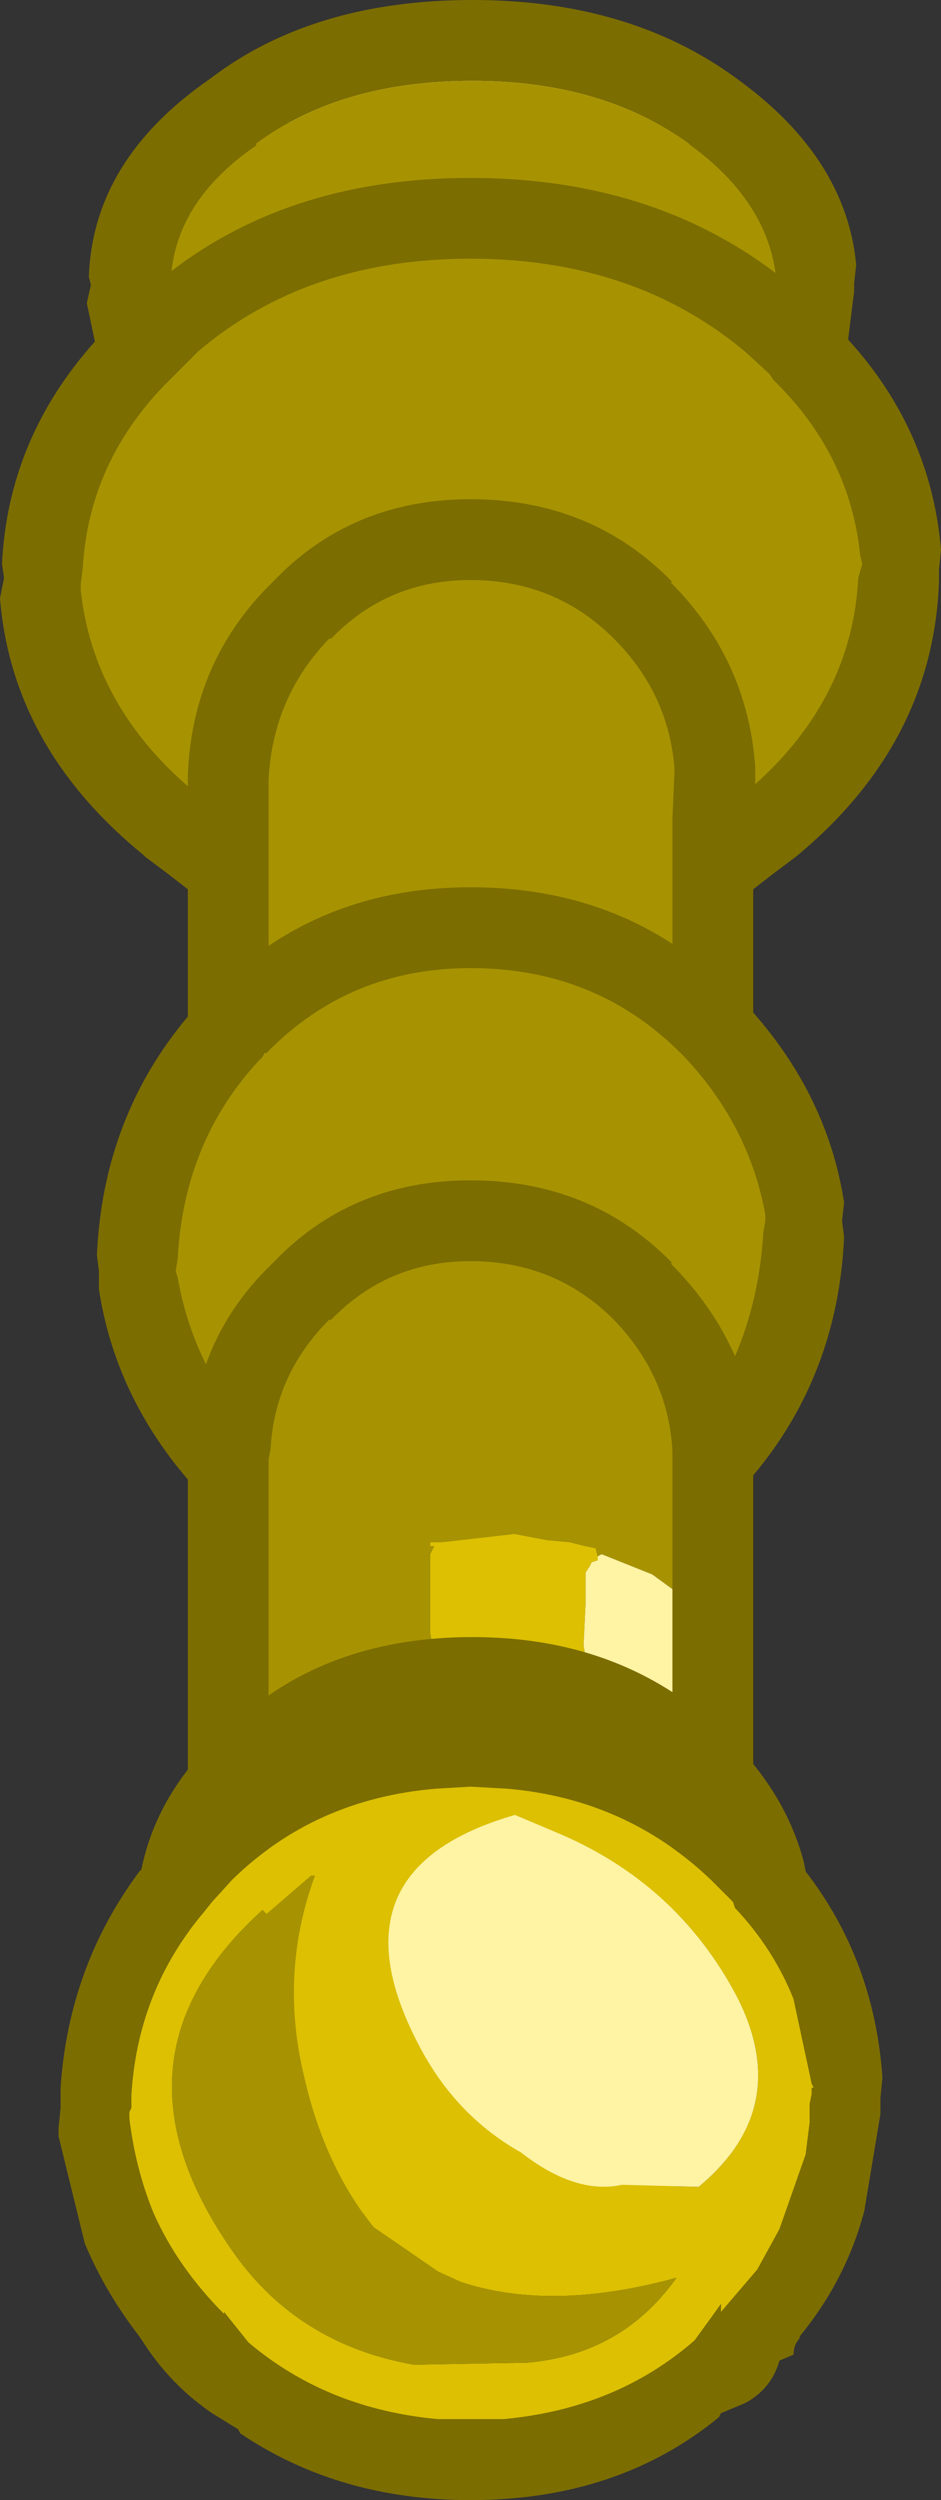 <?xml version="1.0" encoding="UTF-8" standalone="no"?>
<svg xmlns:ffdec="https://www.free-decompiler.com/flash" xmlns:xlink="http://www.w3.org/1999/xlink" ffdec:objectType="shape" height="61.85px" width="23.3px" xmlns="http://www.w3.org/2000/svg">
  <rect width="100%" height="100%" fill="#333333" stroke="none"/>
  <g transform="matrix(1.0, 0.0, 0.0, 1.0, -2.75, 15.0)">
    <path d="M9.25 -12.1 L9.2 -12.05 9.15 -11.9 9.15 -11.8 9.55 -11.9 9.65 -11.9 Q13.55 -12.65 17.35 -11.9 L18.8 -12.05 19.05 -12.0 19.5 -12.15 18.75 -12.55 18.1 -12.95 15.6 -13.4 13.75 -13.3 13.55 -13.25 12.0 -13.3 12.0 -13.25 10.25 -12.75 Q12.0 -13.65 14.5 -13.5 L15.75 -13.6 Q18.7 -13.9 20.9 -12.05 22.4 -10.75 22.35 -9.2 20.8 -10.9 18.25 -11.3 L14.75 -11.55 13.5 -11.7 12.05 -11.3 11.55 -11.25 11.4 -11.2 11.25 -11.2 9.75 -10.8 7.75 -9.95 7.3 -9.55 Q8.0 -11.2 9.25 -12.1 M6.75 -6.9 Q6.7 -7.8 6.95 -8.65 L6.95 -8.5 7.0 -8.3 Q7.5 -7.8 8.1 -7.9 L7.75 -7.7 6.75 -6.9 M8.5 20.45 L8.75 20.5 8.6 21.15 Q8.5 21.65 8.55 22.1 8.55 23.0 9.0 23.7 L9.0 22.8 9.4 23.5 Q9.15 24.15 9.25 24.85 L9.15 26.6 9.25 27.3 11.2 26.7 Q12.0 26.25 12.75 25.9 L13.05 25.95 13.1 26.55 13.15 26.65 13.3 26.1 13.5 25.95 13.4 25.4 13.4 24.55 13.4 23.55 13.4 23.45 13.5 23.25 13.4 23.25 13.4 23.15 13.7 23.15 15.45 22.95 15.5 22.95 16.3 23.1 16.85 23.15 17.25 23.25 17.5 23.3 17.55 23.5 17.55 23.6 17.4 23.65 17.35 23.75 17.25 23.9 17.25 24.65 17.2 25.7 17.25 26.0 Q17.9 26.2 18.55 26.55 L19.25 27.0 Q19.75 26.6 19.75 26.0 L19.7 24.85 19.7 24.65 19.45 24.35 19.5 24.35 19.7 24.35 19.8 24.35 19.9 24.25 20.0 24.05 20.0 23.7 19.95 23.7 20.05 23.25 20.15 23.4 20.25 23.55 20.25 23.9 20.4 29.95 20.15 29.8 19.85 29.9 19.65 30.05 19.6 30.15 20.45 31.45 20.45 31.5 Q20.55 34.45 19.85 37.0 L20.25 37.2 Q20.45 38.95 18.65 39.45 L15.45 40.0 14.25 40.05 14.15 40.0 11.55 39.75 9.5 39.55 Q8.35 39.25 8.4 38.35 L8.5 38.2 8.95 38.25 8.85 37.9 Q8.8 37.45 9.2 37.35 L9.15 37.15 9.1 36.85 9.25 36.85 9.3 36.9 9.45 36.75 Q7.95 35.1 7.75 32.35 L8.45 31.2 8.45 31.1 8.45 31.0 8.4 30.95 Q8.05 31.05 7.75 31.25 L7.8 30.05 8.3 23.9 8.5 20.45 M22.0 -7.85 L21.95 -7.9 22.05 -7.9 22.0 -7.85 M17.5 -9.55 Q15.55 -9.9 13.5 -9.6 11.55 -9.5 9.8 -8.75 13.55 -10.7 17.5 -9.55" fill="#dcc001" fill-rule="evenodd" stroke="none"/>
    <path d="M7.3 -9.55 L7.75 -9.95 9.75 -10.8 11.25 -11.2 11.4 -11.2 11.55 -11.25 12.05 -11.3 13.5 -11.7 14.75 -11.55 18.25 -11.3 Q20.8 -10.9 22.35 -9.2 L22.9 -8.5 22.95 -8.15 Q22.5 -7.95 22.05 -7.9 L21.95 -7.9 22.0 -7.85 Q24.45 -6.25 24.6 -3.25 L24.5 -2.9 24.0 -3.45 24.1 -3.2 24.15 -2.85 24.05 -2.95 Q24.65 -0.9 23.9 1.15 23.85 2.75 22.4 4.35 L21.9 4.7 21.75 4.85 21.5 5.0 21.05 4.65 20.35 5.0 20.3 5.1 20.25 6.2 20.25 6.65 20.15 10.65 Q22.35 12.1 22.6 15.05 22.95 18.45 20.15 19.95 L20.2 21.95 20.45 23.7 20.4 23.9 20.25 23.55 20.15 23.4 20.05 23.25 19.95 23.7 20.0 23.7 20.0 24.05 19.9 24.25 19.8 24.35 19.7 24.35 19.5 24.35 19.45 24.35 18.9 23.95 17.65 23.45 17.55 23.5 17.5 23.3 17.25 23.25 16.85 23.15 16.3 23.1 15.5 22.95 15.45 22.95 13.7 23.15 13.4 23.15 13.4 23.25 13.5 23.25 13.4 23.45 13.4 23.55 13.4 24.55 13.4 25.4 13.5 25.95 13.3 26.1 13.15 26.65 13.1 26.55 13.05 25.95 12.75 25.9 Q12.0 26.25 11.2 26.7 L9.25 27.3 9.15 26.6 9.25 24.85 Q9.15 24.15 9.4 23.5 L9.0 22.8 9.0 23.7 Q8.55 23.0 8.55 22.1 8.5 21.65 8.6 21.15 L8.75 20.5 8.5 20.45 Q7.95 20.35 7.75 19.9 L7.4 19.3 Q5.8 18.2 6.0 15.4 6.2 12.0 8.25 10.0 L8.25 9.95 8.7 10.2 8.75 6.65 8.75 6.2 8.75 5.7 7.5 4.7 7.1 4.5 6.75 4.65 Q5.4 4.2 5.4 2.8 L5.4 2.1 Q4.55 0.6 4.55 -0.95 3.85 -2.05 4.7 -3.5 L4.9 -3.8 Q5.35 -5.65 6.75 -6.9 L7.75 -7.7 8.1 -7.9 Q7.5 -7.8 7.0 -8.3 L6.95 -8.5 6.95 -8.65 Q6.95 -9.2 7.3 -9.55 M17.5 -9.55 Q13.55 -10.7 9.8 -8.75 11.55 -9.5 13.5 -9.6 15.55 -9.9 17.5 -9.55" fill="#a79301" fill-rule="evenodd" stroke="none"/>
    <path d="M10.25 -12.75 L12.0 -13.25 12.0 -13.3 13.55 -13.25 13.75 -13.3 15.6 -13.4 18.1 -12.95 18.75 -12.55 19.5 -12.15 19.05 -12.0 18.8 -12.05 17.35 -11.9 Q13.55 -12.65 9.65 -11.9 L9.55 -11.9 9.15 -11.8 9.15 -11.9 9.2 -12.05 9.25 -12.1 9.35 -12.2 Q9.65 -12.55 10.05 -12.7 L10.25 -12.75 M17.55 23.5 L17.65 23.45 18.9 23.95 19.45 24.35 19.7 24.65 19.7 24.85 19.75 26.0 Q19.75 26.6 19.25 27.0 L18.55 26.55 Q17.9 26.2 17.25 26.0 L17.2 25.7 17.25 24.65 17.25 23.9 17.35 23.75 17.4 23.65 17.55 23.6 17.55 23.5" fill="#fff3a4" fill-rule="evenodd" stroke="none"/>
    <path d="M9.1 -11.4 Q7.2 -10.1 7.0 -8.3 10.0 -10.6 14.4 -10.6 18.85 -10.6 21.95 -8.25 21.7 -10.05 19.85 -11.4 L19.8 -11.45 Q17.65 -13.0 14.45 -13.0 11.2 -13.0 9.1 -11.45 L9.1 -11.4 M19.4 5.45 L19.4 5.25 19.45 4.1 19.45 4.0 Q19.3 2.15 17.95 0.8 16.5 -0.65 14.4 -0.65 12.35 -0.65 10.95 0.8 L10.9 0.8 Q9.5 2.25 9.4 4.3 L9.4 8.4 Q11.55 6.95 14.4 6.95 17.25 6.95 19.4 8.35 L19.4 5.45 M21.7 15.2 L21.7 15.05 Q21.3 12.85 19.7 11.15 L19.6 11.05 Q17.5 8.95 14.4 8.95 11.4 8.95 9.35 11.05 L9.3 11.05 9.25 11.15 9.15 11.25 Q7.3 13.25 7.15 16.15 L7.1 16.45 7.15 16.6 Q7.35 17.75 7.85 18.75 8.35 17.35 9.5 16.25 11.45 14.2 14.4 14.2 17.4 14.2 19.4 16.25 L19.35 16.25 Q20.4 17.3 20.95 18.55 21.55 17.15 21.65 15.5 L21.7 15.2 M4.75 -0.55 L4.75 -0.4 Q5.05 2.4 7.4 4.45 L7.4 4.2 Q7.5 1.35 9.5 -0.6 11.45 -2.65 14.4 -2.65 17.4 -2.65 19.4 -0.6 L19.35 -0.6 Q21.25 1.3 21.45 3.95 L21.45 4.05 21.45 4.1 21.45 4.4 Q23.85 2.25 24.0 -0.7 L24.1 -1.05 24.05 -1.25 Q23.8 -3.75 21.9 -5.6 L21.8 -5.75 21.2 -6.3 Q18.45 -8.6 14.4 -8.6 10.35 -8.6 7.65 -6.3 L7.1 -5.75 6.85 -5.5 Q4.95 -3.55 4.8 -0.95 L4.75 -0.55 M4.9 -7.5 L5.0 -7.95 4.95 -8.15 Q5.05 -11.05 7.95 -13.05 10.5 -15.0 14.45 -15.0 18.35 -15.0 21.0 -13.05 23.7 -11.1 23.95 -8.45 L23.9 -8.0 23.9 -7.8 23.75 -6.6 Q25.8 -4.35 26.05 -1.4 L26.0 -0.9 26.0 -0.6 Q25.85 3.4 22.45 6.2 L21.85 6.65 21.4 7.0 21.4 10.05 Q23.25 12.15 23.65 14.75 L23.6 15.2 23.65 15.6 Q23.5 19.0 21.4 21.5 L21.4 30.55 21.3 30.45 20.15 29.8 19.85 29.9 19.65 30.05 19.6 30.15 21.1 32.25 21.4 32.6 21.4 37.5 21.1 38.2 20.4 38.5 19.7 38.2 Q19.4 37.9 19.4 37.5 L19.4 21.15 19.4 21.05 19.4 20.9 Q19.3 19.05 17.95 17.65 16.5 16.2 14.4 16.2 12.35 16.2 10.95 17.65 L10.9 17.65 Q9.55 19.0 9.45 20.85 L9.4 21.1 9.4 37.5 9.1 38.2 8.4 38.5 7.7 38.2 Q7.4 37.9 7.4 37.5 L7.4 32.65 8.45 31.2 8.45 31.1 8.45 31.0 8.4 30.95 Q8.05 31.05 7.75 31.25 L7.4 31.4 7.4 21.6 Q5.6 19.5 5.2 16.9 L5.2 16.45 5.15 16.05 Q5.3 12.65 7.4 10.15 L7.4 7.0 6.95 6.65 6.35 6.2 6.3 6.15 Q3.05 3.5 2.75 -0.2 L2.85 -0.7 2.8 -1.05 Q2.95 -4.15 5.1 -6.55 L4.9 -7.5" fill="#7c6d01" fill-rule="evenodd" stroke="none"/>
    <path d="M9.1 -11.4 L9.1 -11.45 Q11.2 -13.0 14.45 -13.0 17.65 -13.0 19.8 -11.45 L19.85 -11.4 Q21.7 -10.05 21.95 -8.25 18.85 -10.6 14.4 -10.6 10.0 -10.6 7.0 -8.3 7.2 -10.1 9.1 -11.4" fill="#a79301" fill-rule="evenodd" stroke="none"/>
    <path d="M10.45 31.4 L9.35 32.35 9.25 32.25 Q5.15 35.95 8.55 40.75 10.15 43.0 13.0 43.5 L15.8 43.45 Q18.15 43.25 19.5 41.35 16.4 42.2 14.15 41.45 L13.6 41.2 12.0 40.1 Q10.8 38.6 10.3 36.45 9.65 33.85 10.55 31.4 L10.45 31.4 M13.55 29.25 L14.4 29.2 15.3 29.25 Q18.25 29.5 20.35 31.5 L20.9 32.05 20.95 32.2 Q21.9 33.2 22.4 34.45 L22.85 36.55 22.9 36.65 22.85 36.65 22.85 36.8 22.8 37.05 22.8 37.1 22.8 37.2 22.8 37.5 22.7 38.3 22.05 40.15 21.5 41.15 20.6 42.2 20.6 42.0 20.35 42.35 19.95 42.9 Q18.0 44.6 15.2 44.85 L14.4 44.85 13.6 44.85 Q10.85 44.6 8.9 42.95 L8.3 42.2 8.3 42.25 Q7.15 41.1 6.55 39.75 6.1 38.65 5.95 37.4 L5.95 37.25 6.0 37.15 6.0 37.0 6.0 36.95 6.0 36.85 Q6.15 34.25 7.8 32.3 L8.0 32.05 8.5 31.5 Q10.55 29.5 13.55 29.25 M15.5 29.9 Q10.8 31.25 13.15 35.65 14.05 37.35 15.65 38.25 17.0 39.3 18.15 39.05 L20.05 39.1 Q22.4 37.15 21.0 34.4 19.5 31.55 16.45 30.3 L15.5 29.9" fill="#dcc001" fill-rule="evenodd" stroke="none"/>
    <path d="M15.5 29.9 L16.45 30.3 Q19.5 31.55 21.0 34.4 22.4 37.15 20.05 39.1 L18.15 39.05 Q17.0 39.3 15.65 38.25 14.05 37.35 13.15 35.65 10.8 31.25 15.5 29.9" fill="#fff3a4" fill-rule="evenodd" stroke="none"/>
    <path d="M10.45 31.4 L10.55 31.4 Q9.65 33.85 10.3 36.45 10.8 38.6 12.0 40.1 L13.6 41.2 14.15 41.45 Q16.4 42.2 19.5 41.35 18.15 43.25 15.8 43.45 L13.0 43.5 Q10.15 43.0 8.55 40.75 5.15 35.95 9.25 32.25 L9.35 32.35 10.45 31.4" fill="#a79301" fill-rule="evenodd" stroke="none"/>
    <path d="M14.45 25.5 Q17.85 25.5 20.2 27.45 22.1 29.0 22.65 31.05 L22.7 31.3 Q24.4 33.5 24.6 36.4 L24.55 36.9 24.55 37.2 24.55 37.3 24.15 39.7 Q23.7 41.4 22.55 42.8 L22.55 42.85 Q22.4 43.0 22.4 43.25 L22.05 43.4 Q21.85 44.1 21.2 44.45 L20.6 44.7 20.55 44.8 Q18.05 46.85 14.4 46.85 11.15 46.85 8.7 45.2 L8.65 45.1 8.0 44.7 Q7.05 44.05 6.4 43.1 L6.2 42.8 Q5.35 41.7 4.85 40.5 L4.2 37.85 4.2 37.75 4.2 37.65 4.25 37.15 4.25 36.85 4.25 36.75 4.25 36.65 Q4.45 33.65 6.2 31.3 L6.25 31.25 Q6.7 29.05 8.75 27.45 11.0 25.5 14.45 25.5 M13.55 29.25 Q10.55 29.5 8.5 31.5 L8.0 32.05 7.8 32.3 Q6.15 34.25 6.0 36.85 L6.0 36.95 6.0 37.0 6.0 37.15 5.95 37.25 5.95 37.4 Q6.1 38.65 6.55 39.75 7.15 41.1 8.3 42.25 L8.3 42.2 8.9 42.95 Q10.85 44.6 13.6 44.85 L14.4 44.85 15.2 44.85 Q18.0 44.6 19.95 42.9 L20.35 42.35 20.6 42.0 20.6 42.2 21.5 41.15 22.05 40.15 22.7 38.3 22.8 37.5 22.8 37.2 22.8 37.1 22.8 37.05 22.85 36.8 22.85 36.65 22.9 36.65 22.85 36.55 22.4 34.45 Q21.9 33.2 20.95 32.2 L20.9 32.05 20.35 31.5 Q18.25 29.5 15.3 29.25 L14.4 29.2 13.55 29.25" fill="#7c6d01" fill-rule="evenodd" stroke="none"/>
  </g>
</svg>
